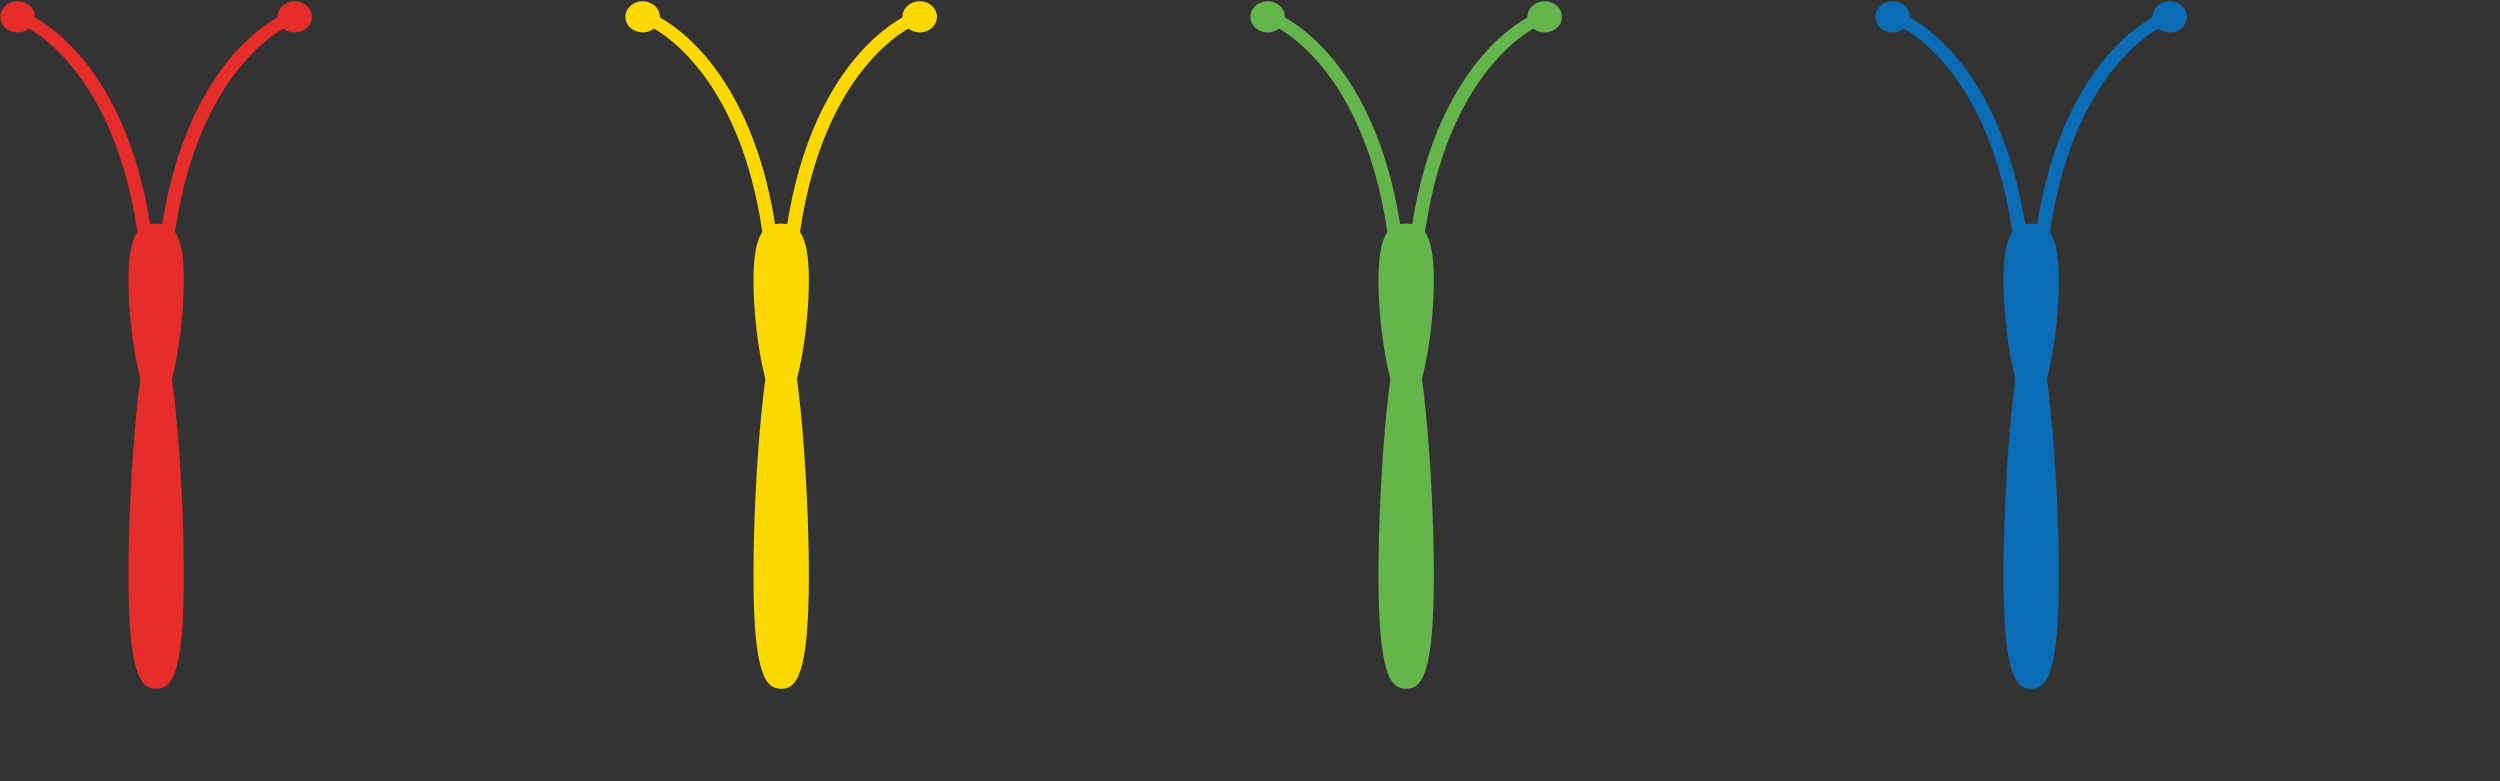 <?xml version="1.0" encoding="UTF-8" standalone="no"?>
<!-- Created with Inkscape (http://www.inkscape.org/) -->

<svg
   xmlns:dc="http://purl.org/dc/elements/1.1/"
   xmlns:cc="http://creativecommons.org/ns#"
   xmlns:rdf="http://www.w3.org/1999/02/22-rdf-syntax-ns#"
   xmlns:svg="http://www.w3.org/2000/svg"
   xmlns="http://www.w3.org/2000/svg"
   xmlns:sodipodi="http://sodipodi.sourceforge.net/DTD/sodipodi-0.dtd"
   xmlns:inkscape="http://www.inkscape.org/namespaces/inkscape"
   width="800"
   height="250"
   id="svg2"
   version="1.1"
   inkscape:version="0.48.3.1 r9886"
   inkscape:export-filename="/usr/local/google/home/alancutter/repos/wa/butterflies/butterflies.png"
   inkscape:export-xdpi="90"
   inkscape:export-ydpi="90"
   sodipodi:docname="butterflies.svg">
  <rect width="100%" height="100%" fill="#333333" stroke="none"/>
  <defs
     id="defs4">
    <mask
       maskUnits="userSpaceOnUse"
       id="mask3916">
      <g
         id="g3918"
         transform="translate(-41,286)">
        <path
           sodipodi:nodetypes="cscssc"
           inkscape:connector-curvature="0"
           id="path3920"
           d="m 141,621.627 c 25.415,-193.163 111.435,-75.952 98.727,0.938 -12.707,76.89 -77.222,65.638 -77.222,65.638 0,0 56.661,28.203 33.235,66.576 C 178.727,782.645 141,754.778 141,728.523 z"
           style="fill:#ffffff;fill-opacity:1;stroke:none" />
        <path
           style="fill:#808080;stroke:none"
           d="m 152.5,-194.5 c 10.5,-65.75 33.071,-71.244 40.5,-71.5 14.5,-0.5 56.5,39.25 14.5,90.25 -16.996,20.638 -32.911,13.916 -34.829,-4.072 -2.75,-25.783 16.028,-72.494 21.329,-57.178 9,26 0.5,44.5 -5,40 -5.5,-4.5 0,-22 0,-22 0.25,18 3.687,9.007 4.5,6.5 2.24,-6.908 -3.25,-20 -7,-14 -2.018,3.229 -12.5,56.5 8,34 20.5,-22.5 5.804,-61.49 -4,-56 -25,14 -27.5,52 -36,96 -8.5,44 -6.32,-14.952 -2,-42 z"
           id="path3922"
           inkscape:connector-curvature="0"
           transform="translate(-1.245427e-6,802.362)"
           sodipodi:nodetypes="sssssscssssss" />
        <path
           style="fill:#808080;stroke:none"
           d="m 147,-101.75 c -1.388,47.548 27.671,72.089 42.25,47 10.75,-18.5 -26.75,-47.25 -29,-37.5 -2.25,9.75 7.5,43.5 14.75,32.75 7.25,-10.75 -1,-19.25 -5,-20.25 3.75,4.75 6.25,19 1,13.5 -5.25,-5.5 -9,-23 -3.75,-21 5.25,2 21,17 12.25,31.5 -8.75,14.5 -23.046,-14.093 -25.75,-26.5 -2.842,-13.04 -6.456,-29.578 -6.75,-19.5 z"
           id="path3924"
           inkscape:connector-curvature="0"
           transform="translate(-1.245427e-6,802.362)"
           sodipodi:nodetypes="ssssccssss" />
        <path
           style="fill:#808080;fill-rule:evenodd;stroke:none"
           d="m 149.75,676.112 c 3.782,11.158 32.5,5 52.25,-8 19.75,-13 27.75,-47.5 24,-47.5 -3.75,0 -28,32.75 -37.25,32.5 -9.25,-0.25 -14.5,-13.5 -22.5,-6 -8,7.5 -4.25,20.25 -7,23 -2.75,2.75 -10.722,2.394 -9.5,6 z"
           id="path3926"
           inkscape:connector-curvature="0" />
        <path
           style="fill:#4d4d4d;fill-rule:evenodd;stroke:none"
           d="m 188.25,660.362 c -12.157,-1.064 -12.5,-6 -17.25,-3.75 -4.75,2.25 -1.902,10.502 -4.25,14.25 -6.109,9.755 30.566,-9.707 21.5,-10.5 z"
           id="path3928"
           inkscape:connector-curvature="0" />
      </g>
    </mask>
    <mask
       maskUnits="userSpaceOnUse"
       id="mask3947">
      <g
         style="fill:#e52d2a;fill-opacity:1"
         id="g3949"
         transform="translate(-41,286)">
        <path
           sodipodi:nodetypes="cscssc"
           inkscape:connector-curvature="0"
           id="path3951"
           d="m 141,621.627 c 25.415,-193.163 111.435,-75.952 98.727,0.938 -12.707,76.89 -77.222,65.638 -77.222,65.638 0,0 56.661,28.203 33.235,66.576 C 178.727,782.645 141,754.778 141,728.523 z"
           style="fill:#ffffff;fill-opacity:1;stroke:none" />
        <path
           style="fill:#808080;stroke:none"
           d="m 152.5,-194.5 c 10.5,-65.75 33.071,-71.244 40.5,-71.5 14.5,-0.5 56.5,39.25 14.5,90.25 -16.996,20.638 -32.911,13.916 -34.829,-4.072 -2.75,-25.783 16.028,-72.494 21.329,-57.178 9,26 0.5,44.5 -5,40 -5.5,-4.5 0,-22 0,-22 0.25,18 3.687,9.007 4.5,6.5 2.24,-6.908 -3.25,-20 -7,-14 -2.018,3.229 -12.5,56.5 8,34 20.5,-22.5 5.804,-61.49 -4,-56 -25,14 -27.5,52 -36,96 -8.5,44 -6.32,-14.952 -2,-42 z"
           id="path3953"
           inkscape:connector-curvature="0"
           transform="translate(-1.245427e-6,802.362)"
           sodipodi:nodetypes="sssssscssssss" />
        <path
           style="fill:#808080;stroke:none"
           d="m 147,-101.75 c -1.388,47.548 27.671,72.089 42.25,47 10.75,-18.5 -26.75,-47.25 -29,-37.5 -2.25,9.75 7.5,43.5 14.75,32.75 7.25,-10.75 -1,-19.25 -5,-20.25 3.75,4.75 6.25,19 1,13.5 -5.25,-5.5 -9,-23 -3.75,-21 5.25,2 21,17 12.25,31.5 -8.75,14.5 -23.046,-14.093 -25.75,-26.5 -2.842,-13.04 -6.456,-29.578 -6.75,-19.5 z"
           id="path3955"
           inkscape:connector-curvature="0"
           transform="translate(-1.245427e-6,802.362)"
           sodipodi:nodetypes="ssssccssss" />
        <path
           inkscape:connector-curvature="0"
           style="fill:#808080;fill-rule:evenodd;stroke:none"
           d="m 149.75,676.112 c 3.782,11.158 32.5,5 52.25,-8 19.75,-13 27.75,-47.5 24,-47.5 -3.75,0 -28,32.75 -37.25,32.5 -9.25,-0.25 -14.5,-13.5 -22.5,-6 -8,7.5 -4.25,20.25 -7,23 -2.75,2.75 -10.722,2.394 -9.5,6 z"
           id="path3957" />
        <path
           inkscape:connector-curvature="0"
           style="fill:#4d4d4d;fill-rule:evenodd;stroke:none"
           d="m 188.25,660.362 c -12.157,-1.064 -12.5,-6 -17.25,-3.75 -4.75,2.25 -1.902,10.502 -4.25,14.25 -6.109,9.755 30.566,-9.707 21.5,-10.5 z"
           id="path3959" />
      </g>
    </mask>
    <mask
       maskUnits="userSpaceOnUse"
       id="mask3978">
      <g
         style="fill:#e52d2a;fill-opacity:1"
         id="g3980"
         transform="translate(-41,286)">
        <path
           sodipodi:nodetypes="cscssc"
           inkscape:connector-curvature="0"
           id="path3982"
           d="m 141,621.627 c 25.415,-193.163 111.435,-75.952 98.727,0.938 -12.707,76.89 -77.222,65.638 -77.222,65.638 0,0 56.661,28.203 33.235,66.576 C 178.727,782.645 141,754.778 141,728.523 z"
           style="fill:#ffffff;fill-opacity:1;stroke:none" />
        <path
           style="fill:#808080;stroke:none"
           d="m 152.5,-194.5 c 10.5,-65.75 33.071,-71.244 40.5,-71.5 14.5,-0.5 56.5,39.25 14.5,90.25 -16.996,20.638 -32.911,13.916 -34.829,-4.072 -2.75,-25.783 16.028,-72.494 21.329,-57.178 9,26 0.5,44.5 -5,40 -5.5,-4.5 0,-22 0,-22 0.25,18 3.687,9.007 4.5,6.5 2.24,-6.908 -3.25,-20 -7,-14 -2.018,3.229 -12.5,56.5 8,34 20.5,-22.5 5.804,-61.49 -4,-56 -25,14 -27.5,52 -36,96 -8.5,44 -6.32,-14.952 -2,-42 z"
           id="path3984"
           inkscape:connector-curvature="0"
           transform="translate(-1.245427e-6,802.362)"
           sodipodi:nodetypes="sssssscssssss" />
        <path
           style="fill:#808080;stroke:none"
           d="m 147,-101.75 c -1.388,47.548 27.671,72.089 42.25,47 10.75,-18.5 -26.75,-47.25 -29,-37.5 -2.25,9.75 7.5,43.5 14.75,32.75 7.25,-10.75 -1,-19.25 -5,-20.25 3.75,4.75 6.25,19 1,13.5 -5.25,-5.5 -9,-23 -3.75,-21 5.25,2 21,17 12.25,31.5 -8.75,14.5 -23.046,-14.093 -25.75,-26.5 -2.842,-13.04 -6.456,-29.578 -6.75,-19.5 z"
           id="path3986"
           inkscape:connector-curvature="0"
           transform="translate(-1.245427e-6,802.362)"
           sodipodi:nodetypes="ssssccssss" />
        <path
           inkscape:connector-curvature="0"
           style="fill:#808080;fill-rule:evenodd;stroke:none"
           d="m 149.75,676.112 c 3.782,11.158 32.5,5 52.25,-8 19.75,-13 27.75,-47.5 24,-47.5 -3.75,0 -28,32.75 -37.25,32.5 -9.25,-0.25 -14.5,-13.5 -22.5,-6 -8,7.5 -4.25,20.25 -7,23 -2.75,2.75 -10.722,2.394 -9.5,6 z"
           id="path3988" />
        <path
           inkscape:connector-curvature="0"
           style="fill:#4d4d4d;fill-rule:evenodd;stroke:none"
           d="m 188.25,660.362 c -12.157,-1.064 -12.5,-6 -17.25,-3.75 -4.75,2.25 -1.902,10.502 -4.25,14.25 -6.109,9.755 30.566,-9.707 21.5,-10.5 z"
           id="path3990" />
      </g>
    </mask>
    <mask
       maskUnits="userSpaceOnUse"
       id="mask4009">
      <g
         style="fill:#e52d2a;fill-opacity:1"
         id="g4011"
         transform="translate(-41,286)">
        <path
           sodipodi:nodetypes="cscssc"
           inkscape:connector-curvature="0"
           id="path4013"
           d="m 141,621.627 c 25.415,-193.163 111.435,-75.952 98.727,0.938 -12.707,76.89 -77.222,65.638 -77.222,65.638 0,0 56.661,28.203 33.235,66.576 C 178.727,782.645 141,754.778 141,728.523 z"
           style="fill:#ffffff;fill-opacity:1;stroke:none" />
        <path
           style="fill:#808080;stroke:none"
           d="m 152.5,-194.5 c 10.5,-65.75 33.071,-71.244 40.5,-71.5 14.5,-0.5 56.5,39.25 14.5,90.25 -16.996,20.638 -32.911,13.916 -34.829,-4.072 -2.75,-25.783 16.028,-72.494 21.329,-57.178 9,26 0.5,44.5 -5,40 -5.5,-4.5 0,-22 0,-22 0.25,18 3.687,9.007 4.5,6.5 2.24,-6.908 -3.25,-20 -7,-14 -2.018,3.229 -12.5,56.5 8,34 20.5,-22.5 5.804,-61.49 -4,-56 -25,14 -27.5,52 -36,96 -8.5,44 -6.32,-14.952 -2,-42 z"
           id="path4015"
           inkscape:connector-curvature="0"
           transform="translate(-1.245427e-6,802.362)"
           sodipodi:nodetypes="sssssscssssss" />
        <path
           style="fill:#808080;stroke:none"
           d="m 147,-101.75 c -1.388,47.548 27.671,72.089 42.25,47 10.75,-18.5 -26.75,-47.25 -29,-37.5 -2.25,9.75 7.5,43.5 14.75,32.75 7.25,-10.75 -1,-19.25 -5,-20.25 3.75,4.75 6.25,19 1,13.5 -5.25,-5.5 -9,-23 -3.75,-21 5.25,2 21,17 12.25,31.5 -8.75,14.5 -23.046,-14.093 -25.75,-26.5 -2.842,-13.04 -6.456,-29.578 -6.75,-19.5 z"
           id="path4017"
           inkscape:connector-curvature="0"
           transform="translate(-1.245427e-6,802.362)"
           sodipodi:nodetypes="ssssccssss" />
        <path
           inkscape:connector-curvature="0"
           style="fill:#808080;fill-rule:evenodd;stroke:none"
           d="m 149.75,676.112 c 3.782,11.158 32.5,5 52.25,-8 19.75,-13 27.75,-47.5 24,-47.5 -3.75,0 -28,32.75 -37.25,32.5 -9.25,-0.25 -14.5,-13.5 -22.5,-6 -8,7.5 -4.25,20.25 -7,23 -2.75,2.75 -10.722,2.394 -9.5,6 z"
           id="path4019" />
        <path
           inkscape:connector-curvature="0"
           style="fill:#4d4d4d;fill-rule:evenodd;stroke:none"
           d="m 188.25,660.362 c -12.157,-1.064 -12.5,-6 -17.25,-3.75 -4.75,2.25 -1.902,10.502 -4.25,14.25 -6.109,9.755 30.566,-9.707 21.5,-10.5 z"
           id="path4021" />
      </g>
    </mask>
  </defs>
  <sodipodi:namedview
     id="base"
     pagecolor="#ffffff"
     bordercolor="#666666"
     borderopacity="1.0"
     inkscape:pageopacity="0.0"
     inkscape:pageshadow="2"
     inkscape:zoom="1"
     inkscape:cx="338.24556"
     inkscape:cy="259.97546"
     inkscape:document-units="px"
     inkscape:current-layer="layer1"
     showgrid="false"
     fit-margin-top="0"
     fit-margin-left="0"
     fit-margin-right="0"
     fit-margin-bottom="0"
     inkscape:window-width="1855"
     inkscape:window-height="1176"
     inkscape:window-x="1985"
     inkscape:window-y="24"
     inkscape:window-maximized="1" />
  <g
     inkscape:label="Layer 1"
     inkscape:groupmode="layer"
     id="layer1"
     transform="translate(1.245427e-6,-802.362)">
    <g
       id="g3880"
       style="fill:#e52d2a;fill-opacity:1">
      <path
         sodipodi:nodetypes="cscssc"
         inkscape:connector-curvature="0"
         id="path2985"
         d="m 100,907.627 c 25.415,-193.163 111.435,-75.952 98.727,0.938 -12.707,76.89 -77.222,65.638 -77.222,65.638 0,0 56.661,28.203 33.235,66.576 -17.013,27.867 -54.74,0 -54.74,-26.255 z"
         style="fill:#e52d2a;fill-opacity:1;stroke:none"
         mask="url(#mask3916)" />
      <g
         transform="matrix(1.108,0,0,0.999,-41.26,30.409)"
         id="g3869"
         style="fill:#e52d2a;fill-opacity:1">
        <g
           id="g3847"
           transform="matrix(1,0,0,-1,-49.659,1833.724)"
           style="fill:#e52d2a;fill-opacity:1">
          <path
             id="path3845"
             d="m 140,971.112 c 0,-16.154 -3.582,-40.25 -8,-40.25 -4.418,0 -8,24.096 -8,40.25 0,16.154 3.582,18.25 8,18.25 4.418,0 8,-2.096 8,-18.25 z"
             style="color:#000000;fill:#e52d2a;fill-opacity:1;fill-rule:nonzero;stroke:none;stroke-width:1;marker:none;visibility:visible;display:inline;overflow:visible;enable-background:accumulate"
             inkscape:connector-curvature="0" />
          <path
             id="path3072"
             d="m 140,876.862 c 0,32.309 -3.582,80.5 -8,80.5 -4.418,0 -8,-48.191 -8,-80.5 0,-32.309 3.582,-36.5 8,-36.5 4.418,0 8,4.191 8,36.5 z"
             style="color:#000000;fill:#e52d2a;fill-opacity:1;fill-rule:nonzero;stroke:none;stroke-width:1;marker:none;visibility:visible;display:inline;overflow:visible;enable-background:accumulate"
             inkscape:connector-curvature="0" />
        </g>
        <g
           id="g3859"
           style="fill:#e52d2a;fill-opacity:1">
          <path
             inkscape:connector-curvature="0"
             id="path3851"
             d="m 118.786,777.508 c 0,0 -7.552,3.607 -15.583,14.575 -8.031,10.968 -16.766,29.393 -19.975,59.268 l 3.977,0.427 c 3.146,-29.285 11.616,-46.978 19.202,-57.34 7.586,-10.361 14.066,-13.324 14.066,-13.324 l -1.687,-3.607 z"
             style="font-size:medium;font-style:normal;font-variant:normal;font-weight:normal;font-stretch:normal;text-indent:0;text-align:start;text-decoration:none;line-height:normal;letter-spacing:normal;word-spacing:normal;text-transform:none;direction:ltr;block-progression:tb;writing-mode:lr-tb;text-anchor:start;baseline-shift:baseline;color:#000000;fill:#e52d2a;fill-opacity:1;stroke:none;stroke-width:0;marker:none;visibility:visible;display:inline;overflow:visible;enable-background:accumulate;font-family:Sans;-inkscape-font-specification:Sans" />
          <path
             transform="matrix(0.734,0.079,-0.079,0.734,98.993,200.086)"
             d="m 122,775.112 c 0,3.728 -3.022,6.75 -6.75,6.75 -3.728,0 -6.75,-3.022 -6.75,-6.75 0,-3.728 3.022,-6.75 6.75,-6.75 3.728,0 6.75,3.022 6.75,6.75 z"
             sodipodi:ry="6.75"
             sodipodi:rx="6.75"
             sodipodi:cy="775.11218"
             sodipodi:cx="115.25"
             id="path3857"
             style="color:#000000;fill:#e52d2a;fill-opacity:1;fill-rule:nonzero;stroke:#ff0000;stroke-width:0;stroke-linecap:butt;stroke-linejoin:miter;stroke-miterlimit:4;stroke-opacity:1;stroke-dasharray:none;stroke-dashoffset:0;marker:none;visibility:visible;display:inline;overflow:visible;enable-background:accumulate"
             sodipodi:type="arc" />
        </g>
        <g
           id="g3863"
           transform="matrix(-1,0,0,1,164.682,0)"
           style="fill:#e52d2a;fill-opacity:1">
          <path
             style="font-size:medium;font-style:normal;font-variant:normal;font-weight:normal;font-stretch:normal;text-indent:0;text-align:start;text-decoration:none;line-height:normal;letter-spacing:normal;word-spacing:normal;text-transform:none;direction:ltr;block-progression:tb;writing-mode:lr-tb;text-anchor:start;baseline-shift:baseline;color:#000000;fill:#e52d2a;fill-opacity:1;stroke:none;stroke-width:0;marker:none;visibility:visible;display:inline;overflow:visible;enable-background:accumulate;font-family:Sans;-inkscape-font-specification:Sans"
             d="m 118.786,777.508 c 0,0 -7.552,3.607 -15.583,14.575 -8.031,10.968 -16.766,29.393 -19.975,59.268 l 3.977,0.427 c 3.146,-29.285 11.616,-46.978 19.202,-57.34 7.586,-10.361 14.066,-13.324 14.066,-13.324 l -1.687,-3.607 z"
             id="path3865"
             inkscape:connector-curvature="0" />
          <path
             sodipodi:type="arc"
             style="color:#000000;fill:#e52d2a;fill-opacity:1;fill-rule:nonzero;stroke:#ff0000;stroke-width:0;stroke-linecap:butt;stroke-linejoin:miter;stroke-miterlimit:4;stroke-opacity:1;stroke-dasharray:none;stroke-dashoffset:0;marker:none;visibility:visible;display:inline;overflow:visible;enable-background:accumulate"
             id="path3867"
             sodipodi:cx="115.25"
             sodipodi:cy="775.11218"
             sodipodi:rx="6.75"
             sodipodi:ry="6.75"
             d="m 122,775.112 c 0,3.728 -3.022,6.75 -6.75,6.75 -3.728,0 -6.75,-3.022 -6.75,-6.75 0,-3.728 3.022,-6.75 6.75,-6.75 3.728,0 6.75,3.022 6.75,6.75 z"
             transform="matrix(0.734,0.079,-0.079,0.734,98.993,200.086)" />
        </g>
      </g>
    </g>
    <g
       id="g3893"
       transform="translate(200,0)"
       style="fill:#fbd900;fill-opacity:1">
      <path
         style="fill:#fbd900;fill-opacity:1;stroke:none"
         d="m 100,907.627 c 25.415,-193.163 111.435,-75.952 98.727,0.938 -12.707,76.89 -77.222,65.638 -77.222,65.638 0,0 56.661,28.203 33.235,66.576 -17.013,27.867 -54.74,0 -54.74,-26.255 z"
         id="path3895"
         inkscape:connector-curvature="0"
         sodipodi:nodetypes="cscssc"
         mask="url(#mask3947)" />
      <g
         id="g3897"
         transform="matrix(1.108,0,0,0.999,-41.26,30.409)"
         style="fill:#fbd900;fill-opacity:1">
        <g
           transform="matrix(1,0,0,-1,-49.659,1833.724)"
           id="g3899"
           style="fill:#fbd900;fill-opacity:1">
          <path
             inkscape:connector-curvature="0"
             style="color:#000000;fill:#fbd900;fill-opacity:1;fill-rule:nonzero;stroke:none;stroke-width:1;marker:none;visibility:visible;display:inline;overflow:visible;enable-background:accumulate"
             d="m 140,971.112 c 0,-16.154 -3.582,-40.25 -8,-40.25 -4.418,0 -8,24.096 -8,40.25 0,16.154 3.582,18.25 8,18.25 4.418,0 8,-2.096 8,-18.25 z"
             id="path3901" />
          <path
             inkscape:connector-curvature="0"
             style="color:#000000;fill:#fbd900;fill-opacity:1;fill-rule:nonzero;stroke:none;stroke-width:1;marker:none;visibility:visible;display:inline;overflow:visible;enable-background:accumulate"
             d="m 140,876.862 c 0,32.309 -3.582,80.5 -8,80.5 -4.418,0 -8,-48.191 -8,-80.5 0,-32.309 3.582,-36.5 8,-36.5 4.418,0 8,4.191 8,36.5 z"
             id="path3903" />
        </g>
        <g
           id="g3905"
           style="fill:#fbd900;fill-opacity:1">
          <path
             style="font-size:medium;font-style:normal;font-variant:normal;font-weight:normal;font-stretch:normal;text-indent:0;text-align:start;text-decoration:none;line-height:normal;letter-spacing:normal;word-spacing:normal;text-transform:none;direction:ltr;block-progression:tb;writing-mode:lr-tb;text-anchor:start;baseline-shift:baseline;color:#000000;fill:#fbd900;fill-opacity:1;stroke:none;stroke-width:0;marker:none;visibility:visible;display:inline;overflow:visible;enable-background:accumulate;font-family:Sans;-inkscape-font-specification:Sans"
             d="m 118.786,777.508 c 0,0 -7.552,3.607 -15.583,14.575 -8.031,10.968 -16.766,29.393 -19.975,59.268 l 3.977,0.427 c 3.146,-29.285 11.616,-46.978 19.202,-57.34 7.586,-10.361 14.066,-13.324 14.066,-13.324 l -1.687,-3.607 z"
             id="path3907"
             inkscape:connector-curvature="0" />
          <path
             sodipodi:type="arc"
             style="color:#000000;fill:#fbd900;fill-opacity:1;fill-rule:nonzero;stroke:#ff0000;stroke-width:0;stroke-linecap:butt;stroke-linejoin:miter;stroke-miterlimit:4;stroke-opacity:1;stroke-dasharray:none;stroke-dashoffset:0;marker:none;visibility:visible;display:inline;overflow:visible;enable-background:accumulate"
             id="path3909"
             sodipodi:cx="115.25"
             sodipodi:cy="775.11218"
             sodipodi:rx="6.75"
             sodipodi:ry="6.75"
             d="m 122,775.112 c 0,3.728 -3.022,6.75 -6.75,6.75 -3.728,0 -6.75,-3.022 -6.75,-6.75 0,-3.728 3.022,-6.75 6.75,-6.75 3.728,0 6.75,3.022 6.75,6.75 z"
             transform="matrix(0.734,0.079,-0.079,0.734,98.993,200.086)" />
        </g>
        <g
           transform="matrix(-1,0,0,1,164.682,0)"
           id="g3911"
           style="fill:#fbd900;fill-opacity:1">
          <path
             inkscape:connector-curvature="0"
             id="path3913"
             d="m 118.786,777.508 c 0,0 -7.552,3.607 -15.583,14.575 -8.031,10.968 -16.766,29.393 -19.975,59.268 l 3.977,0.427 c 3.146,-29.285 11.616,-46.978 19.202,-57.34 7.586,-10.361 14.066,-13.324 14.066,-13.324 l -1.687,-3.607 z"
             style="font-size:medium;font-style:normal;font-variant:normal;font-weight:normal;font-stretch:normal;text-indent:0;text-align:start;text-decoration:none;line-height:normal;letter-spacing:normal;word-spacing:normal;text-transform:none;direction:ltr;block-progression:tb;writing-mode:lr-tb;text-anchor:start;baseline-shift:baseline;color:#000000;fill:#fbd900;fill-opacity:1;stroke:none;stroke-width:0;marker:none;visibility:visible;display:inline;overflow:visible;enable-background:accumulate;font-family:Sans;-inkscape-font-specification:Sans" />
          <path
             transform="matrix(0.734,0.079,-0.079,0.734,98.993,200.086)"
             d="m 122,775.112 c 0,3.728 -3.022,6.75 -6.75,6.75 -3.728,0 -6.75,-3.022 -6.75,-6.75 0,-3.728 3.022,-6.75 6.75,-6.75 3.728,0 6.75,3.022 6.75,6.75 z"
             sodipodi:ry="6.75"
             sodipodi:rx="6.75"
             sodipodi:cy="775.11218"
             sodipodi:cx="115.25"
             id="path3915"
             style="color:#000000;fill:#fbd900;fill-opacity:1;fill-rule:nonzero;stroke:#ff0000;stroke-width:0;stroke-linecap:butt;stroke-linejoin:miter;stroke-miterlimit:4;stroke-opacity:1;stroke-dasharray:none;stroke-dashoffset:0;marker:none;visibility:visible;display:inline;overflow:visible;enable-background:accumulate"
             sodipodi:type="arc" />
        </g>
      </g>
    </g>
    <g
       style="fill:#64b54c;fill-opacity:1"
       transform="translate(400,0)"
       id="g3917">
      <path
         sodipodi:nodetypes="cscssc"
         inkscape:connector-curvature="0"
         id="path3919"
         d="m 100,907.627 c 25.415,-193.163 111.435,-75.952 98.727,0.938 -12.707,76.89 -77.222,65.638 -77.222,65.638 0,0 56.661,28.203 33.235,66.576 -17.013,27.867 -54.74,0 -54.74,-26.255 z"
         style="fill:#64b54c;fill-opacity:1;stroke:none"
         mask="url(#mask3978)" />
      <g
         style="fill:#64b54c;fill-opacity:1"
         transform="matrix(1.108,0,0,0.999,-41.26,30.409)"
         id="g3921">
        <g
           style="fill:#64b54c;fill-opacity:1"
           id="g3923"
           transform="matrix(1,0,0,-1,-49.659,1833.724)">
          <path
             id="path3925"
             d="m 140,971.112 c 0,-16.154 -3.582,-40.25 -8,-40.25 -4.418,0 -8,24.096 -8,40.25 0,16.154 3.582,18.25 8,18.25 4.418,0 8,-2.096 8,-18.25 z"
             style="color:#000000;fill:#64b54c;fill-opacity:1;fill-rule:nonzero;stroke:none;stroke-width:1;marker:none;visibility:visible;display:inline;overflow:visible;enable-background:accumulate"
             inkscape:connector-curvature="0" />
          <path
             id="path3927"
             d="m 140,876.862 c 0,32.309 -3.582,80.5 -8,80.5 -4.418,0 -8,-48.191 -8,-80.5 0,-32.309 3.582,-36.5 8,-36.5 4.418,0 8,4.191 8,36.5 z"
             style="color:#000000;fill:#64b54c;fill-opacity:1;fill-rule:nonzero;stroke:none;stroke-width:1;marker:none;visibility:visible;display:inline;overflow:visible;enable-background:accumulate"
             inkscape:connector-curvature="0" />
        </g>
        <g
           style="fill:#64b54c;fill-opacity:1"
           id="g3929">
          <path
             inkscape:connector-curvature="0"
             id="path3931"
             d="m 118.786,777.508 c 0,0 -7.552,3.607 -15.583,14.575 -8.031,10.968 -16.766,29.393 -19.975,59.268 l 3.977,0.427 c 3.146,-29.285 11.616,-46.978 19.202,-57.34 7.586,-10.361 14.066,-13.324 14.066,-13.324 l -1.687,-3.607 z"
             style="font-size:medium;font-style:normal;font-variant:normal;font-weight:normal;font-stretch:normal;text-indent:0;text-align:start;text-decoration:none;line-height:normal;letter-spacing:normal;word-spacing:normal;text-transform:none;direction:ltr;block-progression:tb;writing-mode:lr-tb;text-anchor:start;baseline-shift:baseline;color:#000000;fill:#64b54c;fill-opacity:1;stroke:none;stroke-width:0;marker:none;visibility:visible;display:inline;overflow:visible;enable-background:accumulate;font-family:Sans;-inkscape-font-specification:Sans" />
          <path
             transform="matrix(0.734,0.079,-0.079,0.734,98.993,200.086)"
             d="m 122,775.112 c 0,3.728 -3.022,6.75 -6.75,6.75 -3.728,0 -6.75,-3.022 -6.75,-6.75 0,-3.728 3.022,-6.75 6.75,-6.75 3.728,0 6.75,3.022 6.75,6.75 z"
             sodipodi:ry="6.75"
             sodipodi:rx="6.75"
             sodipodi:cy="775.11218"
             sodipodi:cx="115.25"
             id="path3933"
             style="color:#000000;fill:#64b54c;fill-opacity:1;fill-rule:nonzero;stroke:#ff0000;stroke-width:0;stroke-linecap:butt;stroke-linejoin:miter;stroke-miterlimit:4;stroke-opacity:1;stroke-dasharray:none;stroke-dashoffset:0;marker:none;visibility:visible;display:inline;overflow:visible;enable-background:accumulate"
             sodipodi:type="arc" />
        </g>
        <g
           style="fill:#64b54c;fill-opacity:1"
           id="g3935"
           transform="matrix(-1,0,0,1,164.682,0)">
          <path
             style="font-size:medium;font-style:normal;font-variant:normal;font-weight:normal;font-stretch:normal;text-indent:0;text-align:start;text-decoration:none;line-height:normal;letter-spacing:normal;word-spacing:normal;text-transform:none;direction:ltr;block-progression:tb;writing-mode:lr-tb;text-anchor:start;baseline-shift:baseline;color:#000000;fill:#64b54c;fill-opacity:1;stroke:none;stroke-width:0;marker:none;visibility:visible;display:inline;overflow:visible;enable-background:accumulate;font-family:Sans;-inkscape-font-specification:Sans"
             d="m 118.786,777.508 c 0,0 -7.552,3.607 -15.583,14.575 -8.031,10.968 -16.766,29.393 -19.975,59.268 l 3.977,0.427 c 3.146,-29.285 11.616,-46.978 19.202,-57.34 7.586,-10.361 14.066,-13.324 14.066,-13.324 l -1.687,-3.607 z"
             id="path3937"
             inkscape:connector-curvature="0" />
          <path
             sodipodi:type="arc"
             style="color:#000000;fill:#64b54c;fill-opacity:1;fill-rule:nonzero;stroke:#ff0000;stroke-width:0;stroke-linecap:butt;stroke-linejoin:miter;stroke-miterlimit:4;stroke-opacity:1;stroke-dasharray:none;stroke-dashoffset:0;marker:none;visibility:visible;display:inline;overflow:visible;enable-background:accumulate"
             id="path3939"
             sodipodi:cx="115.25"
             sodipodi:cy="775.11218"
             sodipodi:rx="6.75"
             sodipodi:ry="6.75"
             d="m 122,775.112 c 0,3.728 -3.022,6.75 -6.75,6.75 -3.728,0 -6.75,-3.022 -6.75,-6.75 0,-3.728 3.022,-6.75 6.75,-6.75 3.728,0 6.75,3.022 6.75,6.75 z"
             transform="matrix(0.734,0.079,-0.079,0.734,98.993,200.086)" />
        </g>
      </g>
    </g>
    <g
       id="g3952"
       transform="translate(600,0)"
       style="fill:#0a6cb5;fill-opacity:1">
      <path
         style="fill:#0a6cb5;fill-opacity:1;stroke:none"
         d="m 100,907.627 c 25.415,-193.163 111.435,-75.952 98.727,0.938 -12.707,76.89 -77.222,65.638 -77.222,65.638 0,0 56.661,28.203 33.235,66.576 -17.013,27.867 -54.74,0 -54.74,-26.255 z"
         id="path3954"
         inkscape:connector-curvature="0"
         sodipodi:nodetypes="cscssc"
         mask="url(#mask4009)" />
      <g
         id="g3956"
         transform="matrix(1.108,0,0,0.999,-41.26,30.409)"
         style="fill:#0a6cb5;fill-opacity:1">
        <g
           transform="matrix(1,0,0,-1,-49.659,1833.724)"
           id="g3958"
           style="fill:#0a6cb5;fill-opacity:1">
          <path
             inkscape:connector-curvature="0"
             style="color:#000000;fill:#0a6cb5;fill-opacity:1;fill-rule:nonzero;stroke:none;stroke-width:1;marker:none;visibility:visible;display:inline;overflow:visible;enable-background:accumulate"
             d="m 140,971.112 c 0,-16.154 -3.582,-40.25 -8,-40.25 -4.418,0 -8,24.096 -8,40.25 0,16.154 3.582,18.25 8,18.25 4.418,0 8,-2.096 8,-18.25 z"
             id="path3960" />
          <path
             inkscape:connector-curvature="0"
             style="color:#000000;fill:#0a6cb5;fill-opacity:1;fill-rule:nonzero;stroke:none;stroke-width:1;marker:none;visibility:visible;display:inline;overflow:visible;enable-background:accumulate"
             d="m 140,876.862 c 0,32.309 -3.582,80.5 -8,80.5 -4.418,0 -8,-48.191 -8,-80.5 0,-32.309 3.582,-36.5 8,-36.5 4.418,0 8,4.191 8,36.5 z"
             id="path3962" />
        </g>
        <g
           id="g3964"
           style="fill:#0a6cb5;fill-opacity:1">
          <path
             style="font-size:medium;font-style:normal;font-variant:normal;font-weight:normal;font-stretch:normal;text-indent:0;text-align:start;text-decoration:none;line-height:normal;letter-spacing:normal;word-spacing:normal;text-transform:none;direction:ltr;block-progression:tb;writing-mode:lr-tb;text-anchor:start;baseline-shift:baseline;color:#000000;fill:#0a6cb5;fill-opacity:1;stroke:none;stroke-width:0;marker:none;visibility:visible;display:inline;overflow:visible;enable-background:accumulate;font-family:Sans;-inkscape-font-specification:Sans"
             d="m 118.786,777.508 c 0,0 -7.552,3.607 -15.583,14.575 -8.031,10.968 -16.766,29.393 -19.975,59.268 l 3.977,0.427 c 3.146,-29.285 11.616,-46.978 19.202,-57.34 7.586,-10.361 14.066,-13.324 14.066,-13.324 l -1.687,-3.607 z"
             id="path3966"
             inkscape:connector-curvature="0" />
          <path
             sodipodi:type="arc"
             style="color:#000000;fill:#0a6cb5;fill-opacity:1;fill-rule:nonzero;stroke:#ff0000;stroke-width:0;stroke-linecap:butt;stroke-linejoin:miter;stroke-miterlimit:4;stroke-opacity:1;stroke-dasharray:none;stroke-dashoffset:0;marker:none;visibility:visible;display:inline;overflow:visible;enable-background:accumulate"
             id="path3968"
             sodipodi:cx="115.25"
             sodipodi:cy="775.11218"
             sodipodi:rx="6.75"
             sodipodi:ry="6.75"
             d="m 122,775.112 c 0,3.728 -3.022,6.75 -6.75,6.75 -3.728,0 -6.75,-3.022 -6.75,-6.75 0,-3.728 3.022,-6.75 6.75,-6.75 3.728,0 6.75,3.022 6.75,6.75 z"
             transform="matrix(0.734,0.079,-0.079,0.734,98.993,200.086)" />
        </g>
        <g
           transform="matrix(-1,0,0,1,164.682,0)"
           id="g3970"
           style="fill:#0a6cb5;fill-opacity:1">
          <path
             inkscape:connector-curvature="0"
             id="path3972"
             d="m 118.786,777.508 c 0,0 -7.552,3.607 -15.583,14.575 -8.031,10.968 -16.766,29.393 -19.975,59.268 l 3.977,0.427 c 3.146,-29.285 11.616,-46.978 19.202,-57.34 7.586,-10.361 14.066,-13.324 14.066,-13.324 l -1.687,-3.607 z"
             style="font-size:medium;font-style:normal;font-variant:normal;font-weight:normal;font-stretch:normal;text-indent:0;text-align:start;text-decoration:none;line-height:normal;letter-spacing:normal;word-spacing:normal;text-transform:none;direction:ltr;block-progression:tb;writing-mode:lr-tb;text-anchor:start;baseline-shift:baseline;color:#000000;fill:#0a6cb5;fill-opacity:1;stroke:none;stroke-width:0;marker:none;visibility:visible;display:inline;overflow:visible;enable-background:accumulate;font-family:Sans;-inkscape-font-specification:Sans" />
          <path
             transform="matrix(0.734,0.079,-0.079,0.734,98.993,200.086)"
             d="m 122,775.112 c 0,3.728 -3.022,6.75 -6.75,6.75 -3.728,0 -6.75,-3.022 -6.75,-6.75 0,-3.728 3.022,-6.75 6.75,-6.75 3.728,0 6.75,3.022 6.75,6.75 z"
             sodipodi:ry="6.75"
             sodipodi:rx="6.75"
             sodipodi:cy="775.11218"
             sodipodi:cx="115.25"
             id="path3974"
             style="color:#000000;fill:#0a6cb5;fill-opacity:1;fill-rule:nonzero;stroke:#ff0000;stroke-width:0;stroke-linecap:butt;stroke-linejoin:miter;stroke-miterlimit:4;stroke-opacity:1;stroke-dasharray:none;stroke-dashoffset:0;marker:none;visibility:visible;display:inline;overflow:visible;enable-background:accumulate"
             sodipodi:type="arc" />
        </g>
      </g>
    </g>
    <g
       id="g3825"
       transform="translate(42,-92)">
      <path
         style="fill:#ffffff;fill-opacity:1;stroke:none"
         d="m 141,621.627 c 25.415,-193.163 111.435,-75.952 98.727,0.938 -12.707,76.89 -77.222,65.638 -77.222,65.638 0,0 56.661,28.203 33.235,66.576 C 178.727,782.645 141,754.778 141,728.523 z"
         id="path2985-7"
         inkscape:connector-curvature="0"
         sodipodi:nodetypes="cscssc" />
      <path
         sodipodi:nodetypes="sssssscssssss"
         transform="translate(-1.245427e-6,802.362)"
         inkscape:connector-curvature="0"
         id="path3048"
         d="m 152.5,-194.5 c 10.5,-65.75 33.071,-71.244 40.5,-71.5 14.5,-0.5 56.5,39.25 14.5,90.25 -16.996,20.638 -32.911,13.916 -34.829,-4.072 -2.75,-25.783 16.028,-72.494 21.329,-57.178 9,26 0.5,44.5 -5,40 -5.5,-4.5 0,-22 0,-22 0.25,18 3.687,9.007 4.5,6.5 2.24,-6.908 -3.25,-20 -7,-14 -2.018,3.229 -12.5,56.5 8,34 20.5,-22.5 5.804,-61.49 -4,-56 -25,14 -27.5,52 -36,96 -8.5,44 -6.32,-14.952 -2,-42 z"
         style="fill:#b3b3b3;stroke:none" />
      <path
         sodipodi:nodetypes="ssssccssss"
         transform="translate(-1.245427e-6,802.362)"
         inkscape:connector-curvature="0"
         id="path3050"
         d="m 147,-101.75 c -1.388,47.548 27.671,72.089 42.25,47 10.75,-18.5 -26.75,-47.25 -29,-37.5 -2.25,9.75 7.5,43.5 14.75,32.75 7.25,-10.75 -1,-19.25 -5,-20.25 3.75,4.75 6.25,19 1,13.5 -5.25,-5.5 -9,-23 -3.75,-21 5.25,2 21,17 12.25,31.5 -8.75,14.5 -23.046,-14.093 -25.75,-26.5 -2.842,-13.04 -6.456,-29.578 -6.75,-19.5 z"
         style="fill:#b3b3b3;stroke:none" />
      <path
         sodipodi:nodetypes="sssssssssss"
         inkscape:connector-curvature="0"
         d="m 188.25,-142 c -12.157,-1.064 -12.5,-6 -17.25,-3.75 -4.75,2.25 -1.902,10.502 -4.25,14.25 -6.109,9.755 30.566,-9.707 21.5,-10.5 z m -38.5,15.75 c 3.782,11.158 32.5,5 52.25,-8 19.75,-13 27.75,-47.5 24,-47.5 -3.75,0 -28,32.75 -37.25,32.5 -9.25,-0.25 -14.5,-13.5 -22.5,-6 -8,7.5 -4.25,20.25 -7,23 -2.75,2.75 -10.722,2.394 -9.5,6 z"
         style="fill:#b3b3b3;fill-rule:evenodd;stroke:none"
         transform="translate(-1.245427e-6,802.362)"
         id="path3054" />
    </g>
  </g>
</svg>
